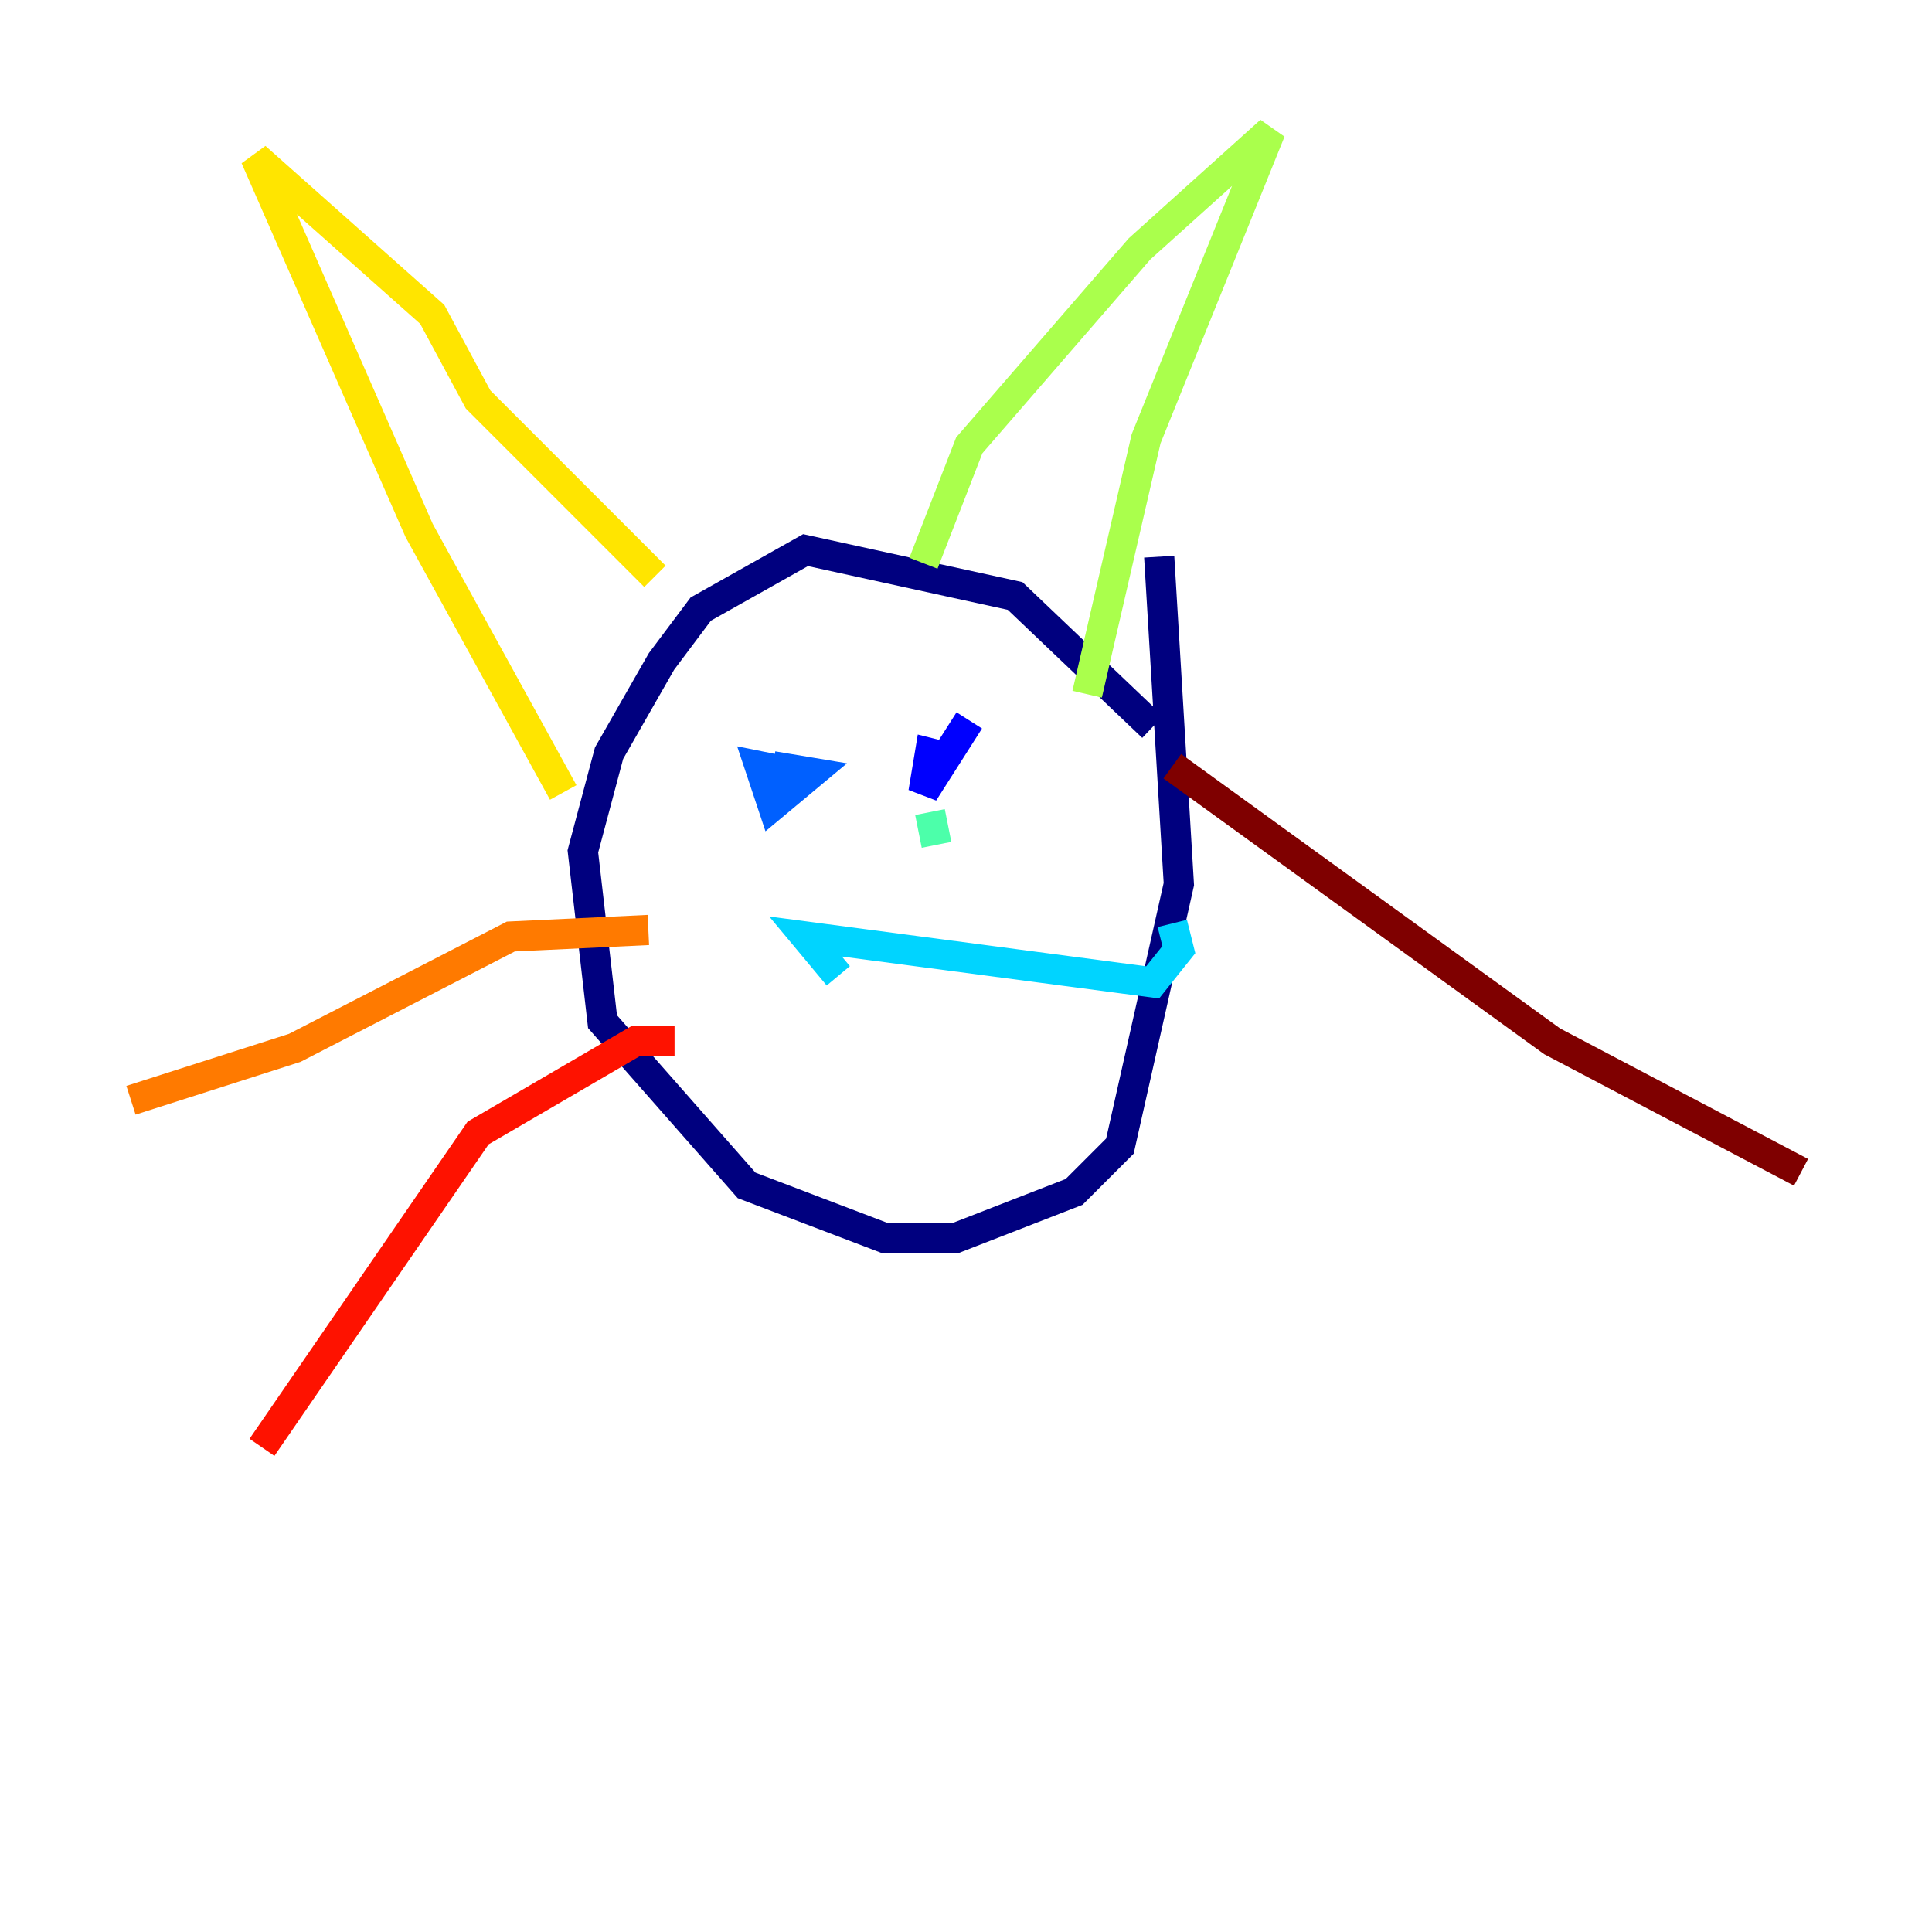 <?xml version="1.0" encoding="utf-8" ?>
<svg baseProfile="tiny" height="128" version="1.2" viewBox="0,0,128,128" width="128" xmlns="http://www.w3.org/2000/svg" xmlns:ev="http://www.w3.org/2001/xml-events" xmlns:xlink="http://www.w3.org/1999/xlink"><defs /><polyline fill="none" points="76.8,36.881 78.102,58.576 74.197,75.932 71.159,78.969 63.349,82.007 58.576,82.007 49.464,78.536 39.919,67.688 38.617,56.407 40.352,49.898 43.824,43.824 46.427,40.352 53.37,36.447 67.254,39.485 76.366,48.163" stroke="#00007f" stroke-width="2" /><polyline fill="none" points="64.217,47.729 61.18,52.502 61.614,49.898 63.349,50.332" stroke="#0000fe" stroke-width="2" /><polyline fill="none" points="51.2,50.766 53.803,51.2 51.2,53.37 50.332,50.766 52.502,51.2" stroke="#0060ff" stroke-width="2" /><polyline fill="none" points="55.539,64.651 53.37,62.047 76.366,65.085 78.102,62.915 77.668,61.18" stroke="#00d4ff" stroke-width="2" /><polyline fill="none" points="61.614,53.803 62.047,55.973" stroke="#4cffaa" stroke-width="2" /><polyline fill="none" points="61.18,37.315 64.217,29.505 75.498,16.488 84.176,8.678 75.932,29.071 72.027,45.993" stroke="#aaff4c" stroke-width="2" /><polyline fill="none" points="43.39,38.183 31.675,26.468 28.637,20.827 16.922,10.414 27.77,35.146 37.315,52.502" stroke="#ffe500" stroke-width="2" /><polyline fill="none" points="42.956,61.614 33.844,62.047 19.525,69.424 8.678,72.895" stroke="#ff7a00" stroke-width="2" /><polyline fill="none" points="44.691,68.99 42.088,68.99 31.675,75.064 17.356,95.891" stroke="#fe1200" stroke-width="2" /><polyline fill="none" points="77.668,50.766 102.834,68.99 119.322,77.668" stroke="#7f0000" stroke-width="2" /></svg>